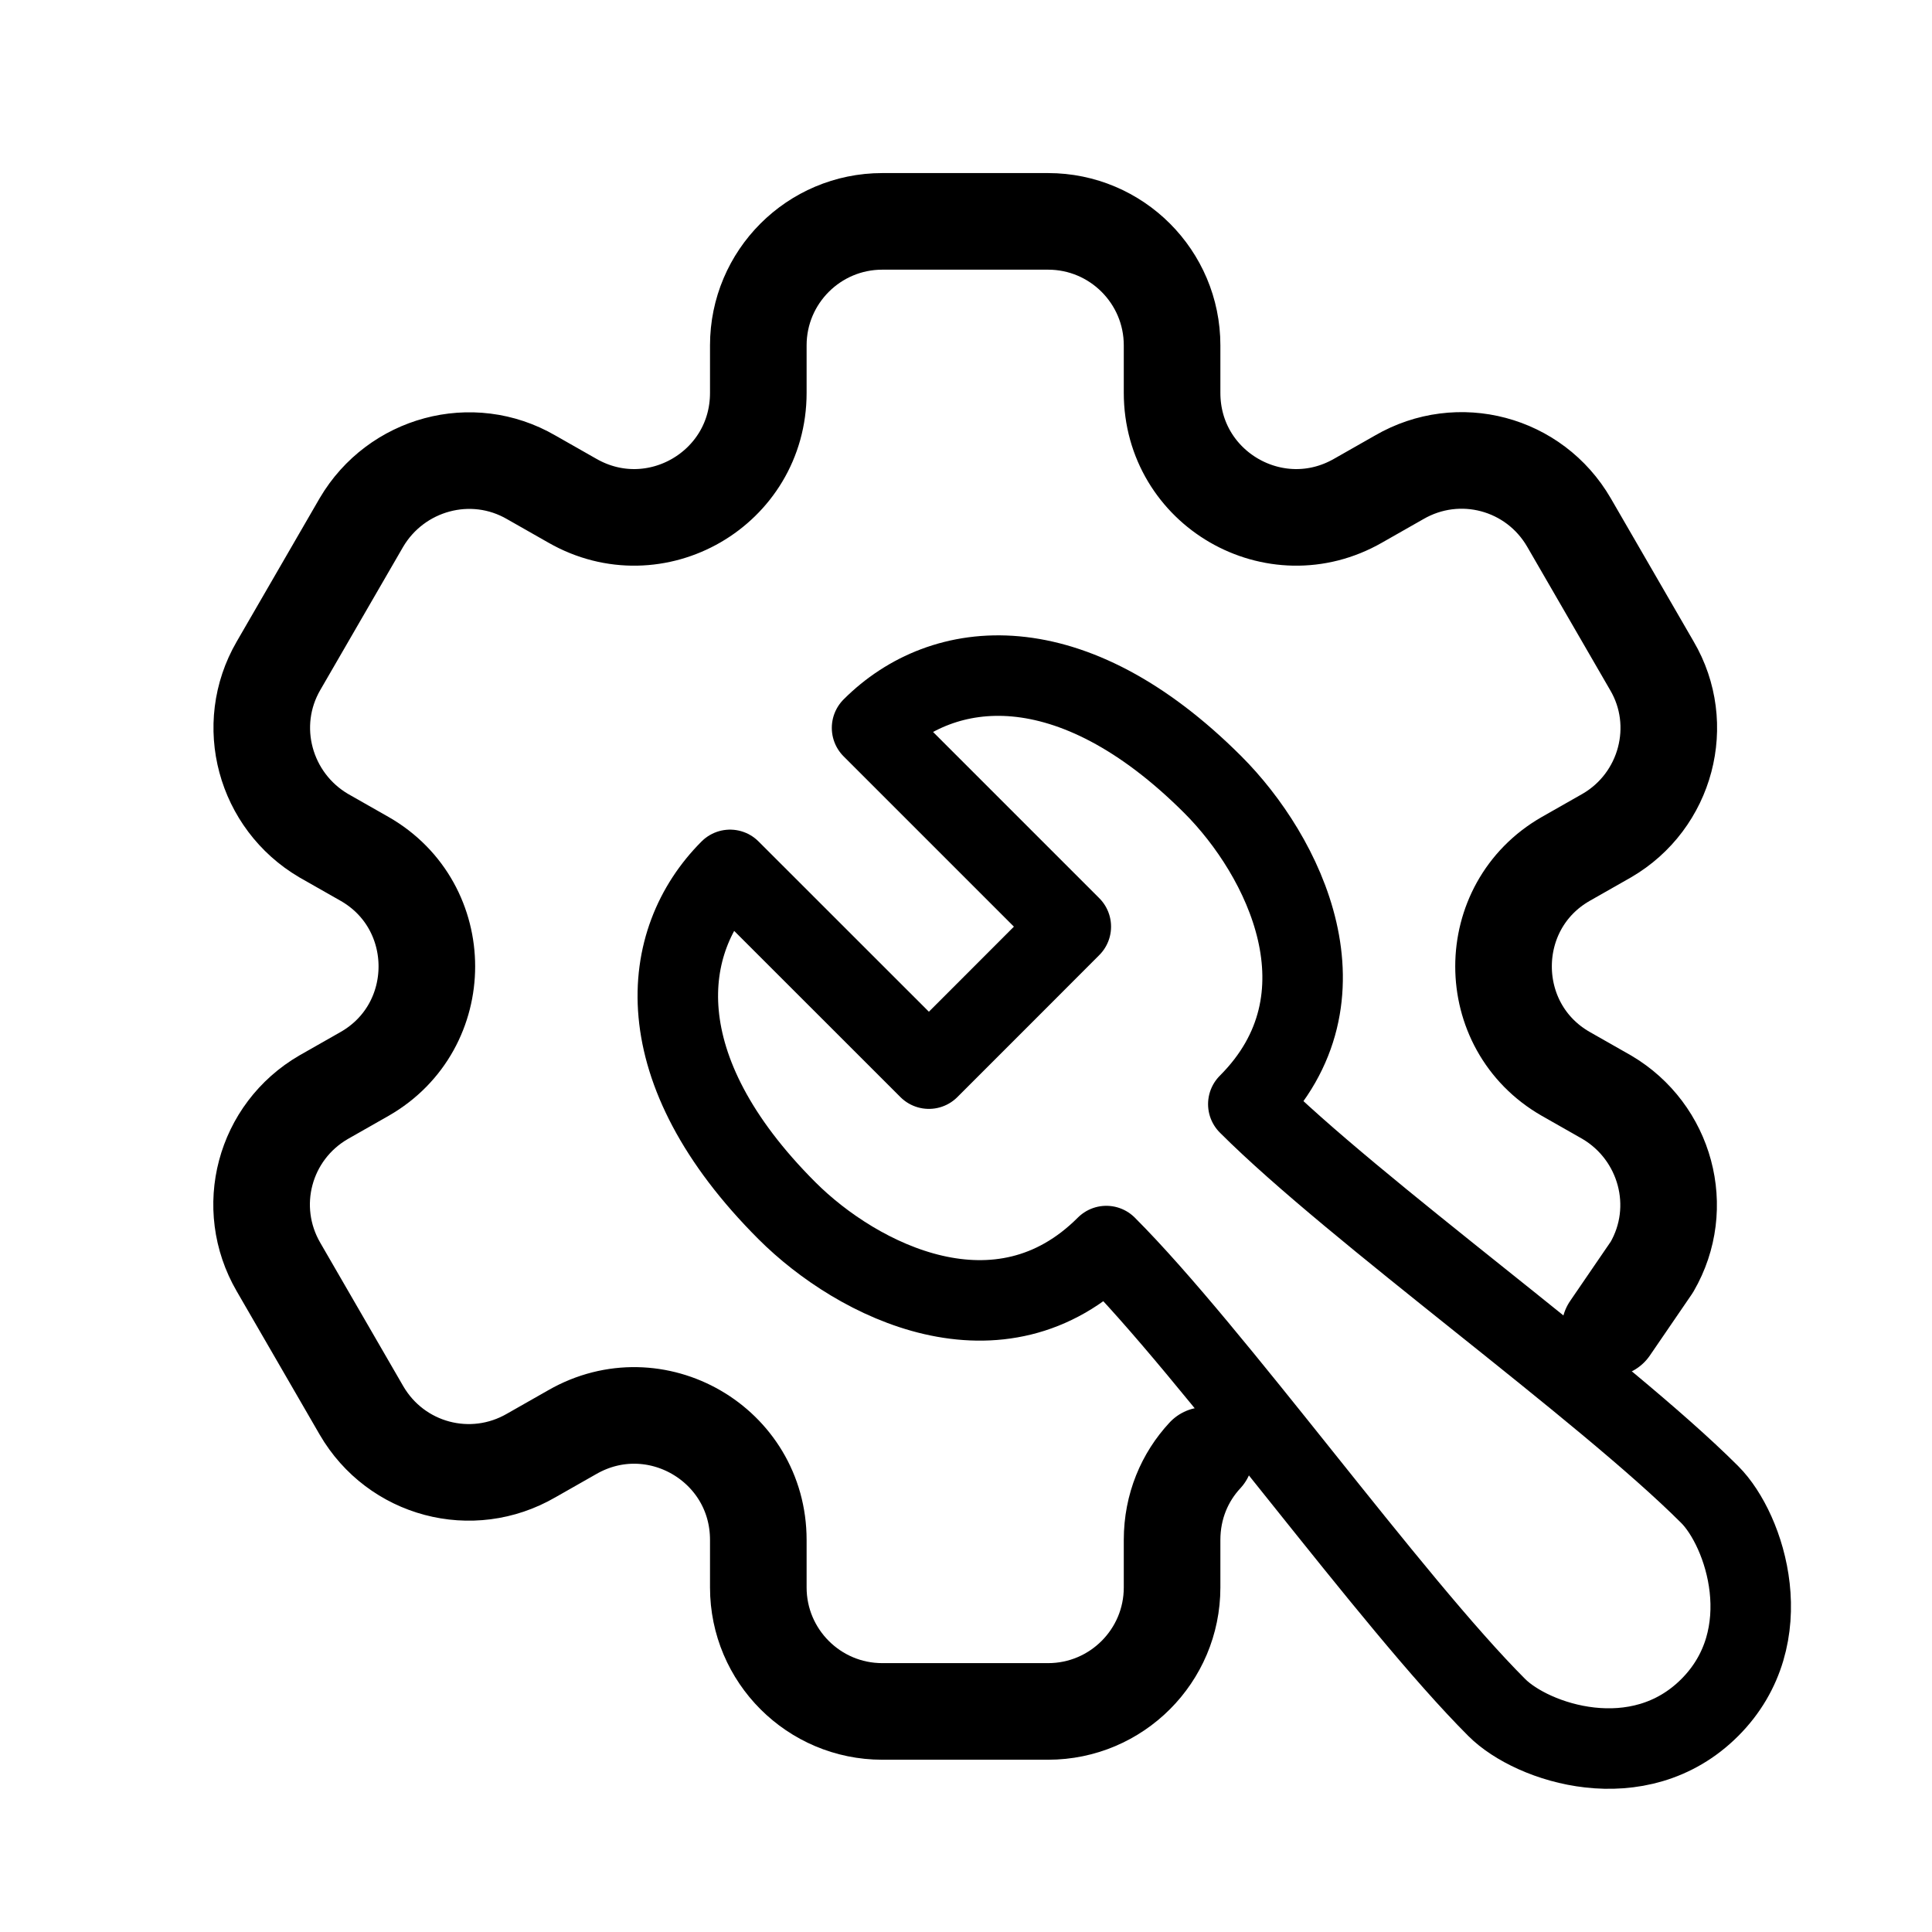 <svg width="24" height="24" viewBox="0 0 24 24" fill="none" xmlns="http://www.w3.org/2000/svg">
<path d="M11.539 13.275L12.421 12.393L13.302 11.511L10.833 9.042C11.715 8.16 13.302 7.984 15.066 9.747C15.948 10.629 16.83 12.393 15.507 13.716C16.83 15.039 19.916 17.243 21.239 18.566C21.68 19.007 22.121 20.33 21.239 21.212C20.357 22.094 19.035 21.653 18.594 21.212C17.271 19.889 15.066 16.802 13.743 15.479C12.421 16.802 10.657 15.921 9.775 15.039C8.011 13.275 8.188 11.688 9.069 10.806L11.539 13.275Z" stroke="black" stroke-linejoin="round"/>
<path d="M20 16.5L20.52 15.74C20.95 15 20.69 14.06 19.96 13.63L19.45 13.34C18.42 12.75 18.42 11.26 19.45 10.67L19.96 10.38C20.7 9.95 20.95 9 20.52 8.27L19.49 6.49C19.06 5.75 18.12 5.5 17.38 5.93L16.87 6.22C15.84 6.81 14.56 6.07 14.56 4.88V4.29C14.56 3.44 13.87 2.75 13.02 2.75H10.96C10.11 2.75 9.42 3.44 9.42 4.29V4.88C9.42 6.07 8.14 6.81 7.11 6.22L6.6 5.93C5.86 5.5 4.92 5.76 4.49 6.49L3.46 8.27C3.03 9.01 3.29 9.95 4.02 10.38L4.53 10.67C5.56 11.26 5.56 12.75 4.53 13.34L4.02 13.63C3.28 14.06 3.03 15 3.46 15.74L4.49 17.52C4.92 18.26 5.86 18.51 6.6 18.08L7.11 17.79C8.14 17.2 9.42 17.94 9.42 19.13V19.72C9.42 20.57 10.11 21.26 10.96 21.26H13.02C13.87 21.26 14.56 20.57 14.56 19.72V19.13C14.56 18.712 14.718 18.349 14.968 18.08" stroke="black" stroke-width="1.2" stroke-linecap="round" stroke-linejoin="round"/>
</svg>
